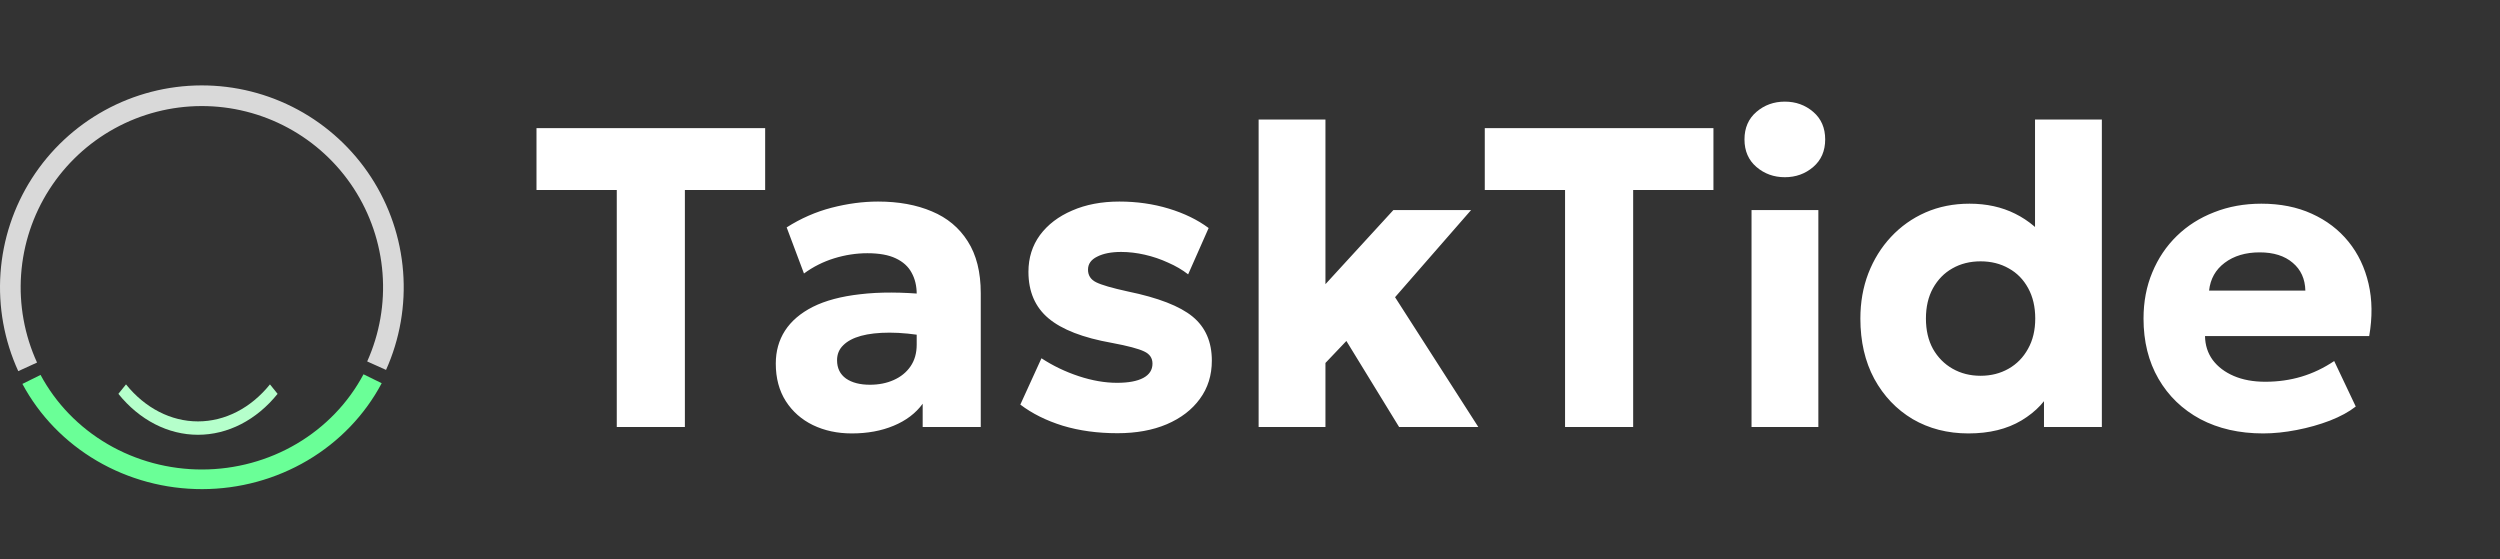<svg width="322" height="72" viewBox="0 0 322 72" fill="none" xmlns="http://www.w3.org/2000/svg">
<rect x="0" y="0" width="322" height="72" fill="#333333" stroke="none"/>
<path d="M79.44 55V24.475H69.1V16.5H98.552V24.475H88.213V55H79.44ZM109.711 55.825C107.859 55.825 106.191 55.468 104.706 54.752C103.239 54.038 102.075 53.011 101.213 51.672C100.351 50.316 99.921 48.703 99.921 46.833C99.921 45.237 100.315 43.826 101.103 42.597C101.91 41.351 103.111 40.324 104.706 39.517C106.319 38.711 108.354 38.17 110.811 37.895C113.267 37.602 116.146 37.611 119.446 37.922L119.556 43.34C117.704 43.01 116.045 42.845 114.578 42.845C113.13 42.845 111.901 42.983 110.893 43.258C109.903 43.532 109.142 43.936 108.611 44.468C108.079 44.981 107.813 45.623 107.813 46.392C107.813 47.419 108.198 48.208 108.968 48.758C109.738 49.289 110.765 49.555 112.048 49.555C113.185 49.555 114.202 49.353 115.101 48.95C116.017 48.547 116.741 47.96 117.273 47.19C117.805 46.42 118.071 45.485 118.071 44.385V37.867C118.071 36.822 117.851 35.906 117.411 35.117C116.989 34.329 116.311 33.715 115.376 33.275C114.459 32.835 113.24 32.615 111.718 32.615C110.288 32.615 108.858 32.835 107.428 33.275C106.016 33.715 104.724 34.366 103.551 35.227L101.323 29.288C103.138 28.133 105.063 27.289 107.098 26.758C109.151 26.226 111.15 25.96 113.093 25.96C115.733 25.96 118.043 26.382 120.023 27.225C122.003 28.05 123.543 29.333 124.643 31.075C125.761 32.817 126.321 35.044 126.321 37.758V55H118.841V52.002C117.942 53.231 116.696 54.175 115.101 54.835C113.524 55.495 111.727 55.825 109.711 55.825ZM143.93 55.797C141.363 55.797 139.017 55.477 136.89 54.835C134.763 54.175 132.939 53.267 131.418 52.112L134.14 46.145C135.625 47.117 137.229 47.887 138.953 48.455C140.676 49.023 142.317 49.307 143.875 49.307C145.342 49.307 146.469 49.097 147.258 48.675C148.046 48.253 148.44 47.639 148.44 46.833C148.44 46.117 148.083 45.595 147.368 45.265C146.653 44.917 145.268 44.55 143.215 44.165C139.493 43.505 136.771 42.451 135.048 41.002C133.324 39.554 132.463 37.556 132.463 35.008C132.463 33.211 132.958 31.634 133.948 30.277C134.956 28.921 136.34 27.867 138.1 27.115C139.86 26.345 141.886 25.96 144.178 25.96C146.414 25.96 148.532 26.262 150.53 26.867C152.528 27.473 154.243 28.307 155.673 29.37L153.033 35.337C152.281 34.751 151.419 34.247 150.448 33.825C149.494 33.385 148.495 33.046 147.45 32.807C146.405 32.569 145.388 32.45 144.398 32.45C143.133 32.45 142.106 32.652 141.318 33.055C140.529 33.44 140.135 33.999 140.135 34.733C140.135 35.466 140.483 36.007 141.18 36.355C141.877 36.703 143.233 37.097 145.25 37.538C149.173 38.344 151.96 39.426 153.61 40.782C155.26 42.139 156.085 44.028 156.085 46.447C156.085 48.336 155.572 49.977 154.545 51.37C153.537 52.763 152.116 53.854 150.283 54.642C148.468 55.413 146.35 55.797 143.93 55.797ZM162.111 55V15.4H170.718V36.602L179.463 27.06H189.473L179.683 38.28L190.408 55H180.206L173.413 43.917L170.718 46.75V55H162.111ZM201.579 55V24.475H191.239V16.5H220.691V24.475H210.351V55H201.579ZM225.597 55V27.06H234.204V55H225.597ZM229.887 22.825C228.475 22.825 227.256 22.385 226.229 21.505C225.203 20.625 224.689 19.442 224.689 17.957C224.689 16.473 225.203 15.29 226.229 14.41C227.256 13.53 228.475 13.09 229.887 13.09C231.299 13.09 232.518 13.53 233.544 14.41C234.571 15.29 235.084 16.473 235.084 17.957C235.084 19.442 234.571 20.625 233.544 21.505C232.518 22.385 231.299 22.825 229.887 22.825ZM253.531 55.825C250.855 55.825 248.462 55.211 246.354 53.983C244.264 52.736 242.614 51.003 241.404 48.785C240.212 46.567 239.616 43.982 239.616 41.03C239.616 38.94 239.955 37.006 240.634 35.227C241.33 33.431 242.302 31.863 243.549 30.525C244.814 29.168 246.299 28.114 248.004 27.363C249.727 26.611 251.615 26.235 253.669 26.235C255.869 26.235 257.83 26.666 259.554 27.527C261.295 28.389 262.799 29.663 264.064 31.35L262.111 33.33V15.4H270.719V55H263.266V47.822L264.449 49.775C263.624 51.553 262.267 53.011 260.379 54.148C258.509 55.266 256.226 55.825 253.531 55.825ZM255.099 48.4C256.437 48.4 257.638 48.097 258.701 47.492C259.765 46.888 260.599 46.035 261.204 44.935C261.827 43.835 262.139 42.533 262.139 41.03C262.139 39.527 261.836 38.225 261.231 37.125C260.626 36.007 259.792 35.154 258.729 34.568C257.665 33.962 256.455 33.66 255.099 33.66C253.742 33.66 252.532 33.962 251.469 34.568C250.424 35.154 249.59 36.007 248.966 37.125C248.361 38.225 248.059 39.527 248.059 41.03C248.059 42.533 248.361 43.835 248.966 44.935C249.59 46.035 250.433 46.888 251.496 47.492C252.56 48.097 253.76 48.4 255.099 48.4ZM291.486 55.825C288.424 55.825 285.729 55.211 283.401 53.983C281.091 52.736 279.294 51.003 278.011 48.785C276.728 46.567 276.086 43.982 276.086 41.03C276.086 38.867 276.462 36.887 277.214 35.09C277.965 33.275 279.019 31.707 280.376 30.387C281.733 29.067 283.337 28.05 285.189 27.335C287.04 26.602 289.066 26.235 291.266 26.235C293.704 26.235 295.868 26.666 297.756 27.527C299.663 28.389 301.239 29.59 302.486 31.13C303.733 32.67 304.594 34.476 305.071 36.547C305.548 38.601 305.575 40.847 305.154 43.285H284.006C284.024 44.458 284.354 45.485 284.996 46.365C285.656 47.245 286.564 47.932 287.719 48.428C288.874 48.922 290.221 49.17 291.761 49.17C293.411 49.17 294.969 48.95 296.436 48.51C297.903 48.07 299.305 47.401 300.644 46.502L303.421 52.36C302.559 53.038 301.45 53.643 300.094 54.175C298.755 54.688 297.325 55.092 295.804 55.385C294.3 55.678 292.861 55.825 291.486 55.825ZM284.529 37.428H296.931C296.894 35.924 296.354 34.733 295.309 33.852C294.264 32.954 292.843 32.505 291.046 32.505C289.231 32.505 287.728 32.954 286.536 33.852C285.363 34.733 284.694 35.924 284.529 37.428Z" fill="white"/>
<path d="M49.722 47.644C51.501 43.678 52.258 39.328 51.922 34.994C51.587 30.66 50.17 26.479 47.802 22.834C45.433 19.189 42.189 16.196 38.365 14.128C34.541 12.061 30.259 10.985 25.912 11C21.565 11.015 17.291 12.119 13.481 14.213C9.671 16.306 6.447 19.321 4.103 22.982C1.759 26.643 0.371 30.833 0.065 35.17C-0.242 39.506 0.545 43.85 2.351 47.804L4.771 46.698C3.15 43.149 2.444 39.25 2.719 35.357C2.993 31.464 4.24 27.703 6.344 24.416C8.448 21.13 11.342 18.423 14.762 16.544C18.182 14.665 22.019 13.674 25.921 13.661C29.823 13.648 33.666 14.613 37.099 16.469C40.532 18.325 43.445 21.011 45.571 24.284C47.697 27.556 48.969 31.309 49.27 35.2C49.571 39.09 48.892 42.994 47.294 46.554L49.722 47.644Z" fill="#D9D9D9"/>
<path d="M49.162 49.357C46.989 53.456 43.681 56.898 39.604 59.305C35.526 61.712 30.837 62.991 26.053 63C21.268 63.009 16.574 61.749 12.486 59.358C8.399 56.967 5.077 53.537 2.886 49.447L5.224 48.289C7.193 51.965 10.179 55.048 13.853 57.197C17.527 59.346 21.747 60.479 26.047 60.471C30.348 60.462 34.563 59.313 38.227 57.15C41.892 54.986 44.865 51.892 46.819 48.208L49.162 49.357Z" fill="#6AFF97"/>
<path d="M35.753 50.728C33.034 54.104 29.346 56 25.5 56C21.654 56 17.966 54.104 15.247 50.728L16.229 49.509C18.688 52.562 22.023 54.276 25.5 54.276C28.977 54.276 32.312 52.562 34.771 49.509L35.753 50.728Z" fill="#B5FFCB"/>
</svg>
